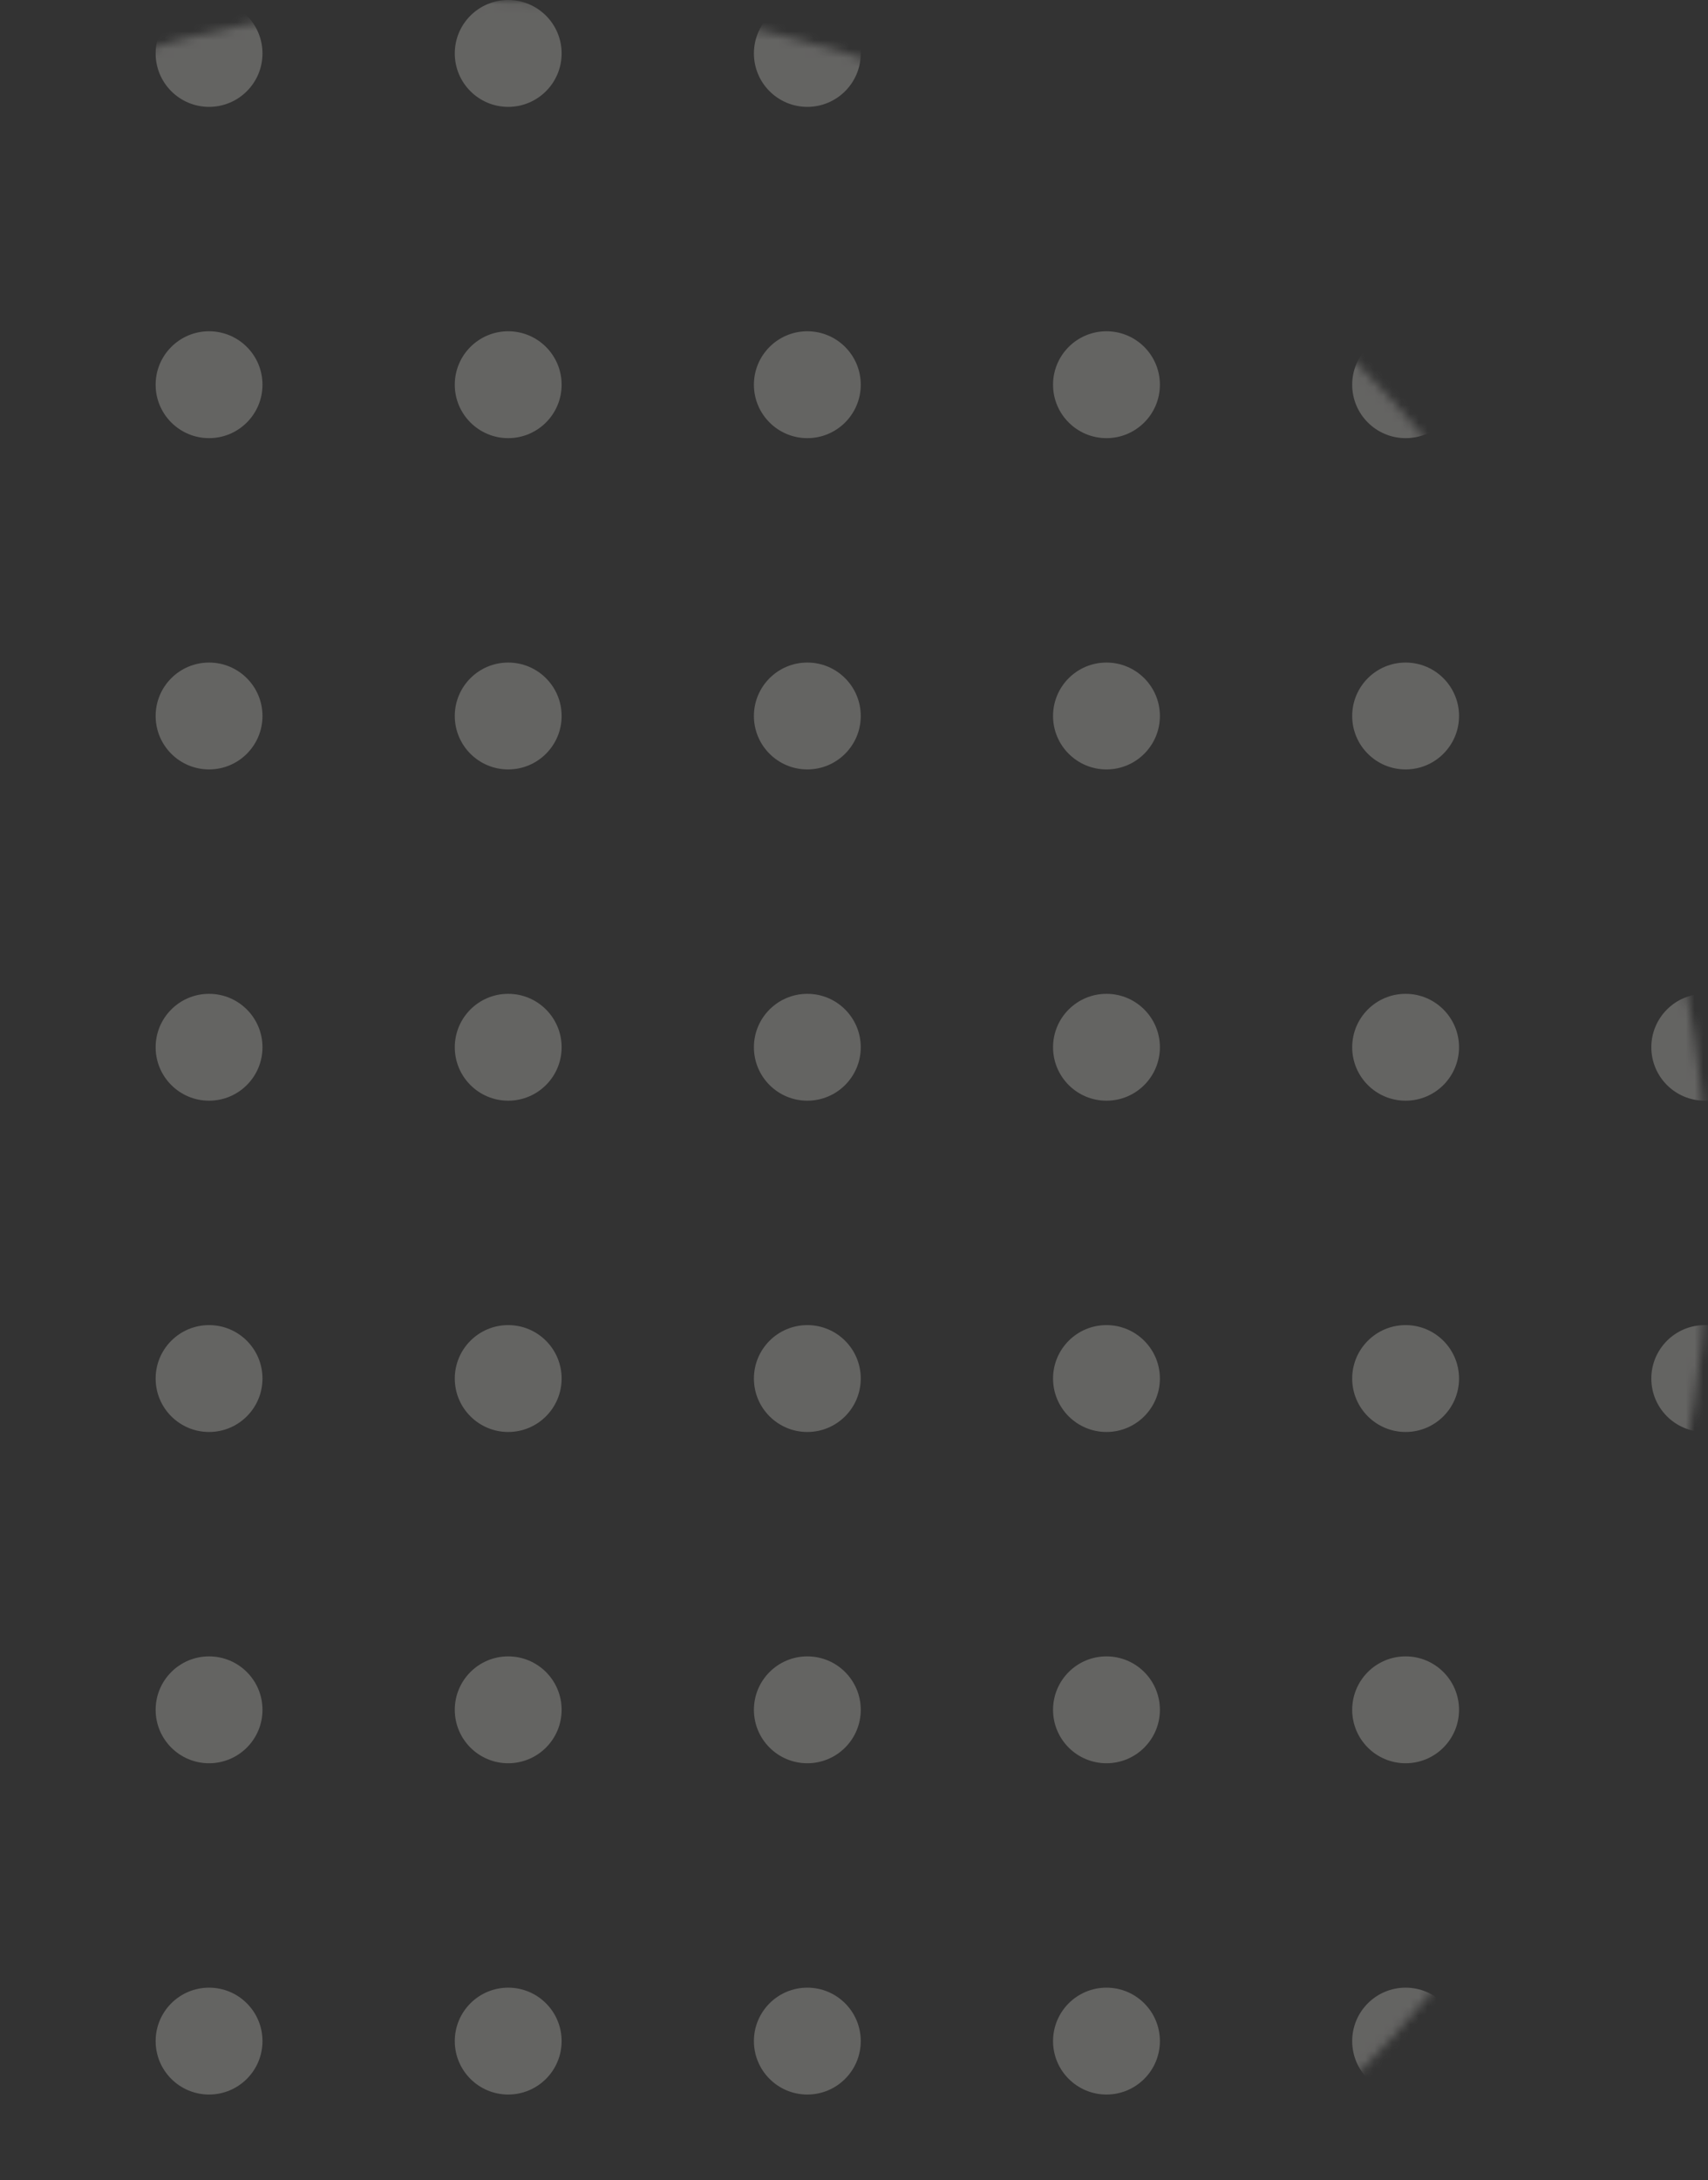 <svg width="192" height="245" viewBox="0 0 192 245" fill="none" xmlns="http://www.w3.org/2000/svg">
<rect x="0" y="0" width="192" height="245" fill="#333333" stroke="none"/>
<mask id="mask0_6_316" style="mask-type:alpha" maskUnits="userSpaceOnUse" x="-82" y="0" width="274" height="274">
<circle cx="55" cy="137" r="137" fill="#F9F7F0" fill-opacity="0.5"/>
</mask>
<g mask="url(#mask0_6_316)">
<circle cx="23.501" cy="6.005" r="6.005" fill="#F9F7F0" fill-opacity="0.5"/>
<circle cx="23.501" cy="43.234" r="6.005" fill="#F9F7F0" fill-opacity="0.5"/>
<circle cx="23.501" cy="80.464" r="6.005" fill="#F9F7F0" fill-opacity="0.5"/>
<circle cx="23.501" cy="117.693" r="6.005" fill="#F9F7F0" fill-opacity="0.5"/>
<circle cx="23.501" cy="154.923" r="6.005" fill="#F9F7F0" fill-opacity="0.5"/>
<circle cx="23.501" cy="192.152" r="6.005" fill="#F9F7F0" fill-opacity="0.5"/>
<circle cx="23.501" cy="229.382" r="6.005" fill="#F9F7F0" fill-opacity="0.5"/>
<circle cx="57.128" cy="6.005" r="6.005" fill="#F9F7F0" fill-opacity="0.5"/>
<circle cx="57.128" cy="43.234" r="6.005" fill="#F9F7F0" fill-opacity="0.5"/>
<circle cx="57.128" cy="80.464" r="6.005" fill="#F9F7F0" fill-opacity="0.5"/>
<circle cx="57.128" cy="117.693" r="6.005" fill="#F9F7F0" fill-opacity="0.5"/>
<circle cx="57.128" cy="154.923" r="6.005" fill="#F9F7F0" fill-opacity="0.5"/>
<circle cx="57.128" cy="192.152" r="6.005" fill="#F9F7F0" fill-opacity="0.5"/>
<circle cx="57.128" cy="229.382" r="6.005" fill="#F9F7F0" fill-opacity="0.5"/>
<circle cx="90.754" cy="6.005" r="6.005" fill="#F9F7F0" fill-opacity="0.5"/>
<circle cx="90.754" cy="43.234" r="6.005" fill="#F9F7F0" fill-opacity="0.5"/>
<circle cx="90.754" cy="80.464" r="6.005" fill="#F9F7F0" fill-opacity="0.5"/>
<circle cx="90.754" cy="117.693" r="6.005" fill="#F9F7F0" fill-opacity="0.5"/>
<circle cx="90.754" cy="154.923" r="6.005" fill="#F9F7F0" fill-opacity="0.5"/>
<circle cx="90.754" cy="192.152" r="6.005" fill="#F9F7F0" fill-opacity="0.5"/>
<circle cx="90.754" cy="229.382" r="6.005" fill="#F9F7F0" fill-opacity="0.5"/>
<circle cx="124.381" cy="6.005" r="6.005" fill="#F9F7F0" fill-opacity="0.5"/>
<circle cx="124.381" cy="43.234" r="6.005" fill="#F9F7F0" fill-opacity="0.5"/>
<circle cx="124.381" cy="80.464" r="6.005" fill="#F9F7F0" fill-opacity="0.5"/>
<circle cx="124.381" cy="117.693" r="6.005" fill="#F9F7F0" fill-opacity="0.5"/>
<circle cx="124.381" cy="154.923" r="6.005" fill="#F9F7F0" fill-opacity="0.5"/>
<circle cx="124.381" cy="192.152" r="6.005" fill="#F9F7F0" fill-opacity="0.5"/>
<circle cx="124.381" cy="229.382" r="6.005" fill="#F9F7F0" fill-opacity="0.5"/>
<circle cx="158.008" cy="6.005" r="6.005" fill="#F9F7F0" fill-opacity="0.5"/>
<circle cx="158.008" cy="43.234" r="6.005" fill="#F9F7F0" fill-opacity="0.5"/>
<circle cx="158.008" cy="80.464" r="6.005" fill="#F9F7F0" fill-opacity="0.5"/>
<circle cx="158.008" cy="117.693" r="6.005" fill="#F9F7F0" fill-opacity="0.5"/>
<circle cx="158.008" cy="154.923" r="6.005" fill="#F9F7F0" fill-opacity="0.5"/>
<circle cx="158.008" cy="192.152" r="6.005" fill="#F9F7F0" fill-opacity="0.5"/>
<circle cx="158.008" cy="229.382" r="6.005" fill="#F9F7F0" fill-opacity="0.5"/>
<circle cx="191.634" cy="6.005" r="6.005" fill="#F9F7F0" fill-opacity="0.5"/>
<circle cx="191.634" cy="43.234" r="6.005" fill="#F9F7F0" fill-opacity="0.5"/>
<circle cx="191.634" cy="80.464" r="6.005" fill="#F9F7F0" fill-opacity="0.5"/>
<circle cx="191.634" cy="117.693" r="6.005" fill="#F9F7F0" fill-opacity="0.5"/>
<circle cx="191.634" cy="154.923" r="6.005" fill="#F9F7F0" fill-opacity="0.5"/>
<circle cx="191.634" cy="192.152" r="6.005" fill="#F9F7F0" fill-opacity="0.5"/>
<circle cx="191.634" cy="229.382" r="6.005" fill="#F9F7F0" fill-opacity="0.5"/>
</g>
</svg>
